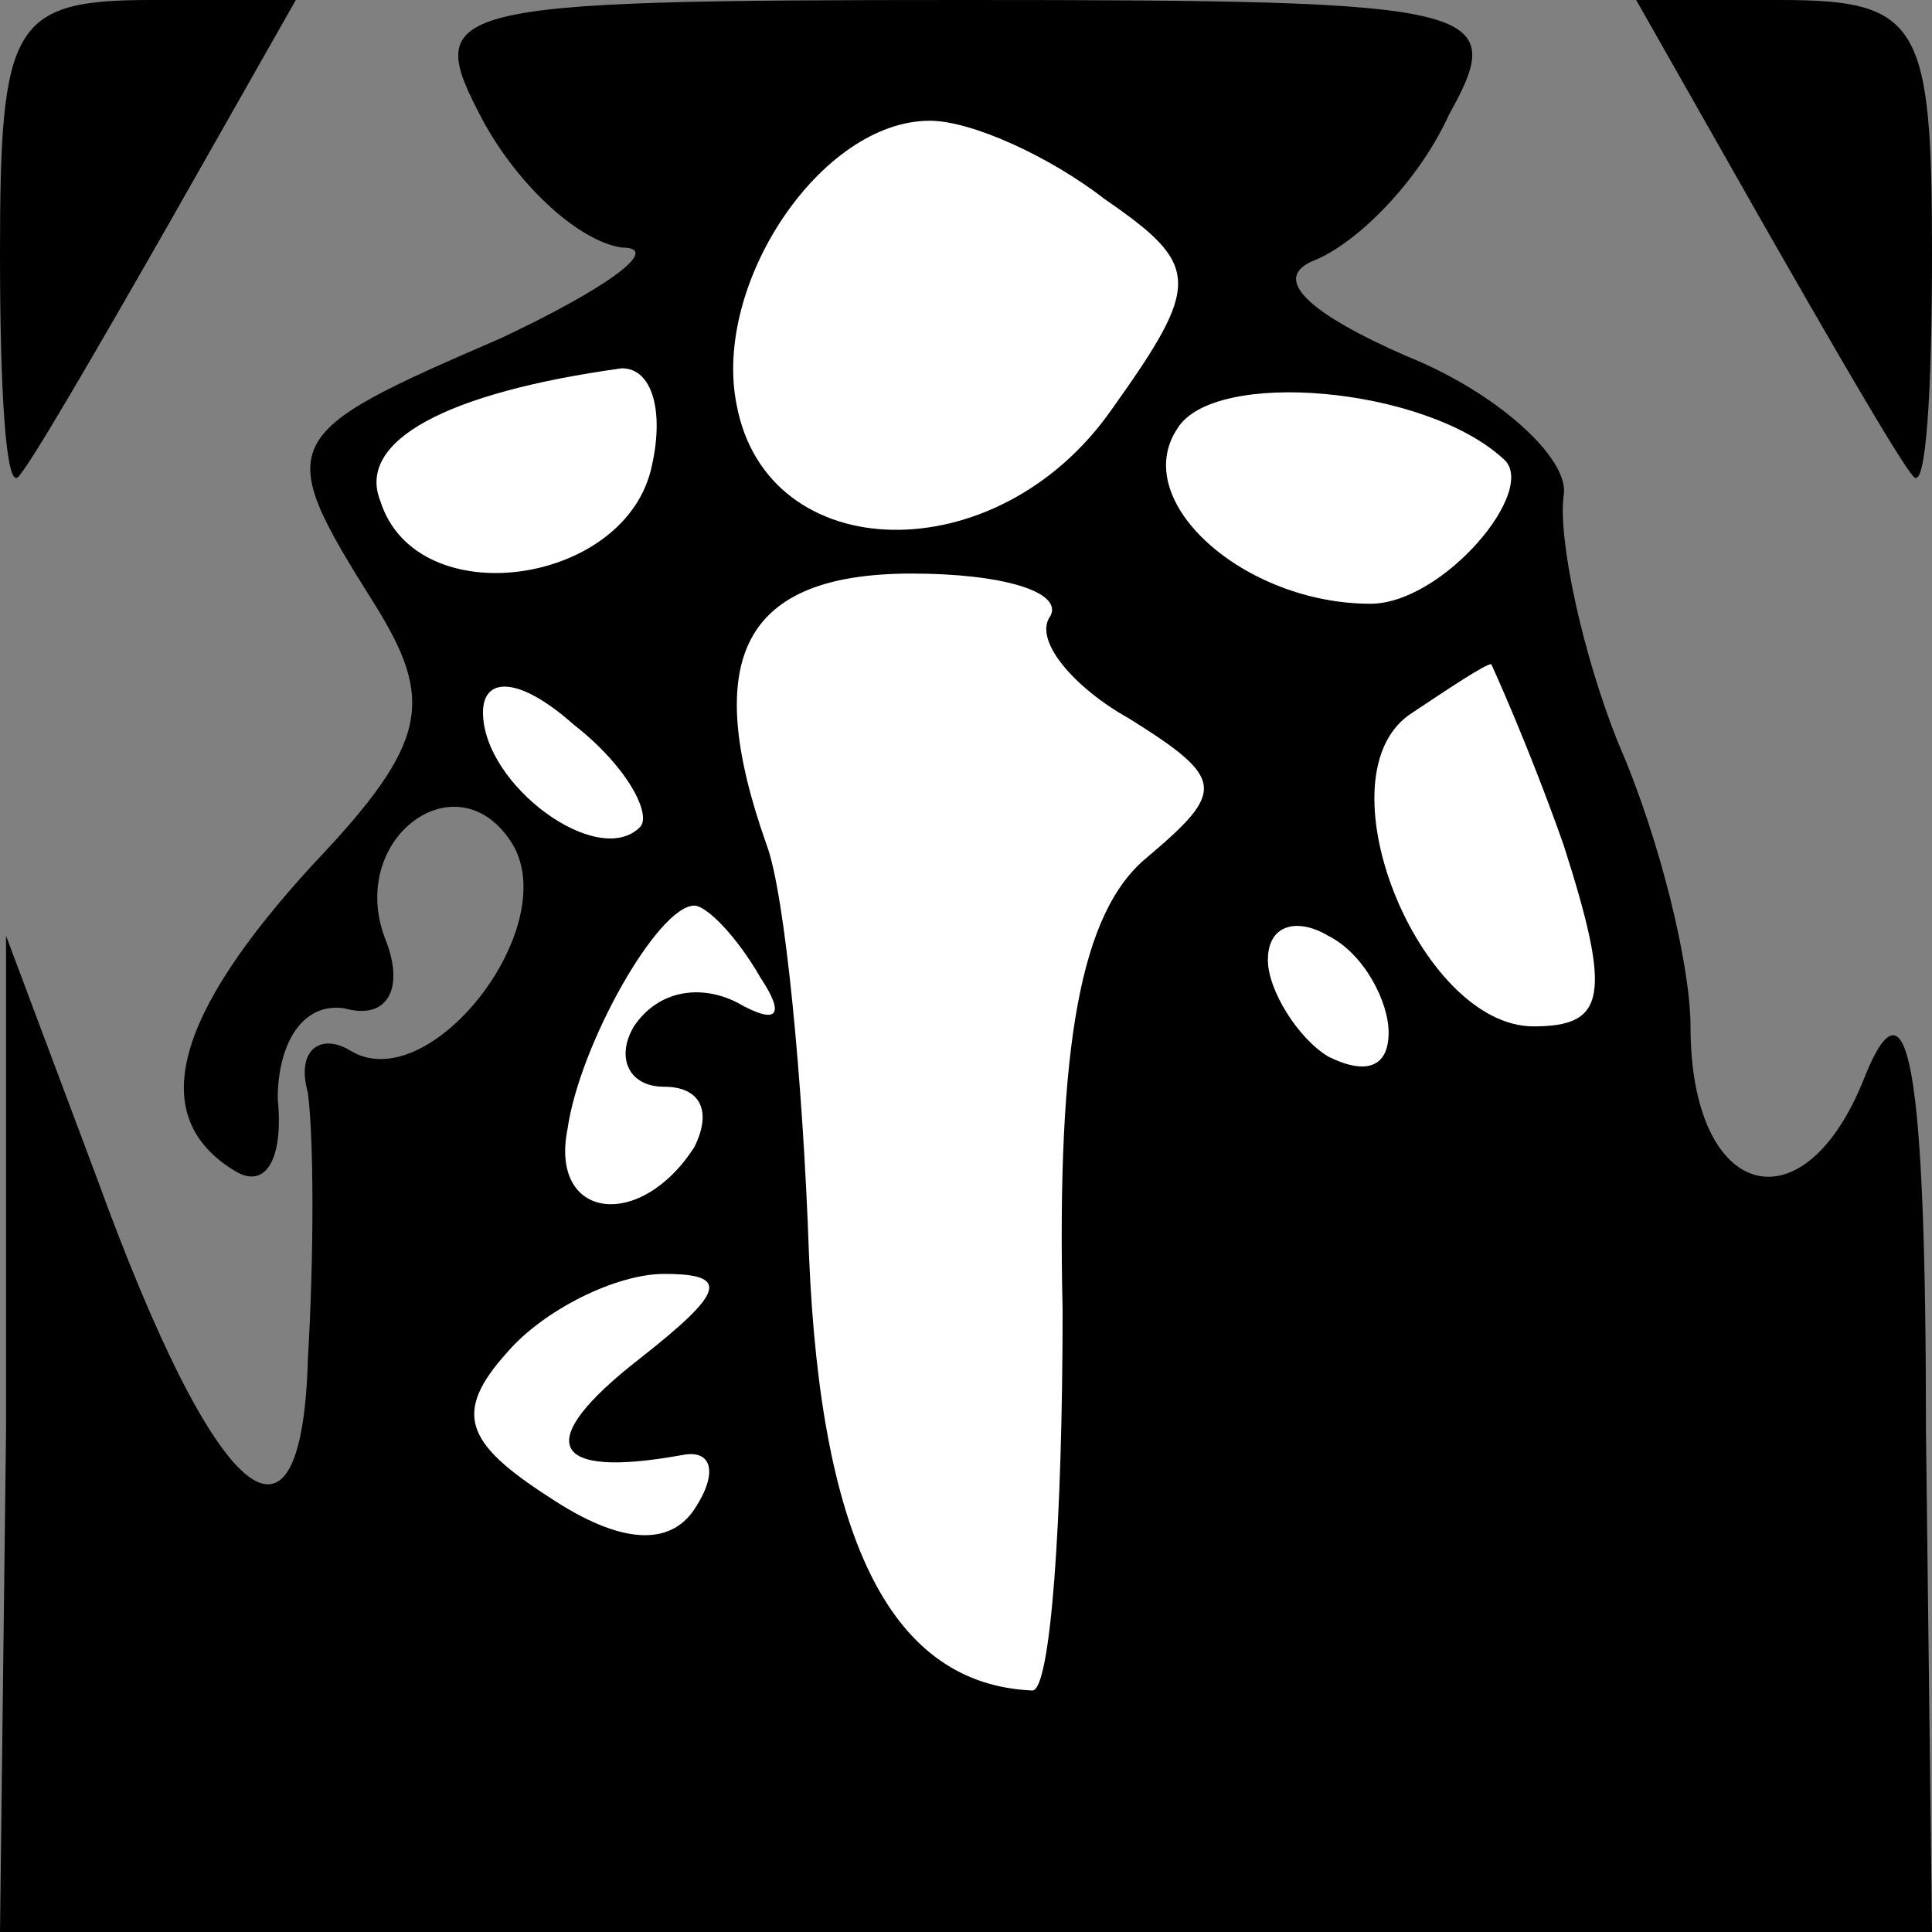 <?xml version="1.0" standalone="no"?>
<!DOCTYPE svg PUBLIC "-//W3C//DTD SVG 20010904//EN"
 "http://www.w3.org/TR/2001/REC-SVG-20010904/DTD/svg10.dtd">
<svg version="1.0" xmlns="http://www.w3.org/2000/svg"
 width="32pt" height="32pt" viewBox="0 0 32 32"
 preserveAspectRatio="xMidYMid meet">
<rect x="0" y="0" width="32" height="32" fill="#808080" stroke="none"/>
<g transform="translate(0,32) scale(0.1,-0.1)"
fill="#000000" stroke="none">
<path fill="#000000" stroke="none" d="M0 278 c0 -23 1 -39 3 -37 2 2 13 21
25 42 l21 37 -24 0 c-23 0 -25 -4 -25 -42z"/>
<path fill="#000000" stroke="none" d="M80 300 c6 -11 16 -20 23 -21 7 0 -3
-7 -20 -15 -37 -16 -38 -17 -21 -44 10 -16 9 -23 -10 -43 -23 -25 -28 -42 -13
-51 5 -3 8 2 7 12 0 9 4 16 11 15 7 -2 10 3 7 11 -7 17 12 31 21 16 8 -14 -14
-42 -27 -34 -5 3 -9 0 -7 -7 1 -8 1 -27 0 -44 -1 -36 -15 -25 -35 30 l-15 40
0 -82 -1 -83 160 0 160 0 -1 83 c0 61 -3 76 -10 59 -10 -26 -29 -21 -29 8 0
10 -5 31 -12 47 -6 15 -10 34 -9 41 1 6 -11 17 -26 23 -16 7 -23 13 -15 16 7
3 17 13 22 24 10 18 6 19 -80 19 -88 0 -90 -1 -80 -20z"/>
<path fill="#ffffff" stroke="none" d="M183 287 c16 -11 16 -14 1 -35 -19 -27
-57 -26 -62 1 -4 20 14 47 32 47 7 0 20 -6 29 -13z"/>
<path fill="#ffffff" stroke="none" d="M108 243 c-4 -20 -39 -25 -45 -6 -4 10
11 18 40 22 5 0 7 -7 5 -16z"/>
<path fill="#ffffff" stroke="none" d="M249 244 c6 -5 -10 -24 -22 -24 -21 0
-40 17 -32 29 6 10 41 7 54 -5z"/>
<path fill="#ffffff" stroke="none" d="M174 218 c-3 -4 4 -12 13 -17 16 -10
16 -12 3 -23 -11 -9 -15 -31 -14 -75 0 -35 -2 -63 -5 -63 -23 1 -35 24 -37 72
-1 29 -4 60 -7 68 -11 31 -4 45 24 45 15 0 25 -3 23 -7z"/>
<path fill="#ffffff" stroke="none" d="M106 183 c-7 -7 -26 7 -26 19 0 6 6 6
15 -2 9 -7 13 -15 11 -17z"/>
<path fill="#ffffff" stroke="none" d="M259 180 c8 -25 7 -30 -5 -30 -19 0
-36 42 -20 52 6 4 12 8 13 8 0 0 6 -13 12 -30z"/>
<path fill="#ffffff" stroke="none" d="M126 158 c4 -6 3 -8 -4 -4 -6 3 -13 2
-17 -4 -3 -5 -1 -10 5 -10 6 0 8 -4 5 -10 -9 -14 -24 -12 -21 3 2 14 15 37 21
37 2 0 7 -5 11 -12z"/>
<path fill="#ffffff" stroke="none" d="M230 149 c0 -6 -4 -7 -10 -4 -5 3 -10
11 -10 16 0 6 5 7 10 4 6 -3 10 -11 10 -16z"/>
<path fill="#ffffff" stroke="none" d="M106 95 c-18 -14 -15 -20 7 -16 5 1 6
-3 2 -9 -4 -6 -12 -6 -24 2 -14 9 -16 14 -7 24 6 7 18 13 26 13 11 0 10 -3 -4
-14z"/>
<path fill="#000000" stroke="none" d="M292 283 c12 -21 23 -40 25 -42 2 -2 3
14 3 37 0 38 -2 42 -25 42 l-24 0 21 -37z"/>
</g>
</svg>
